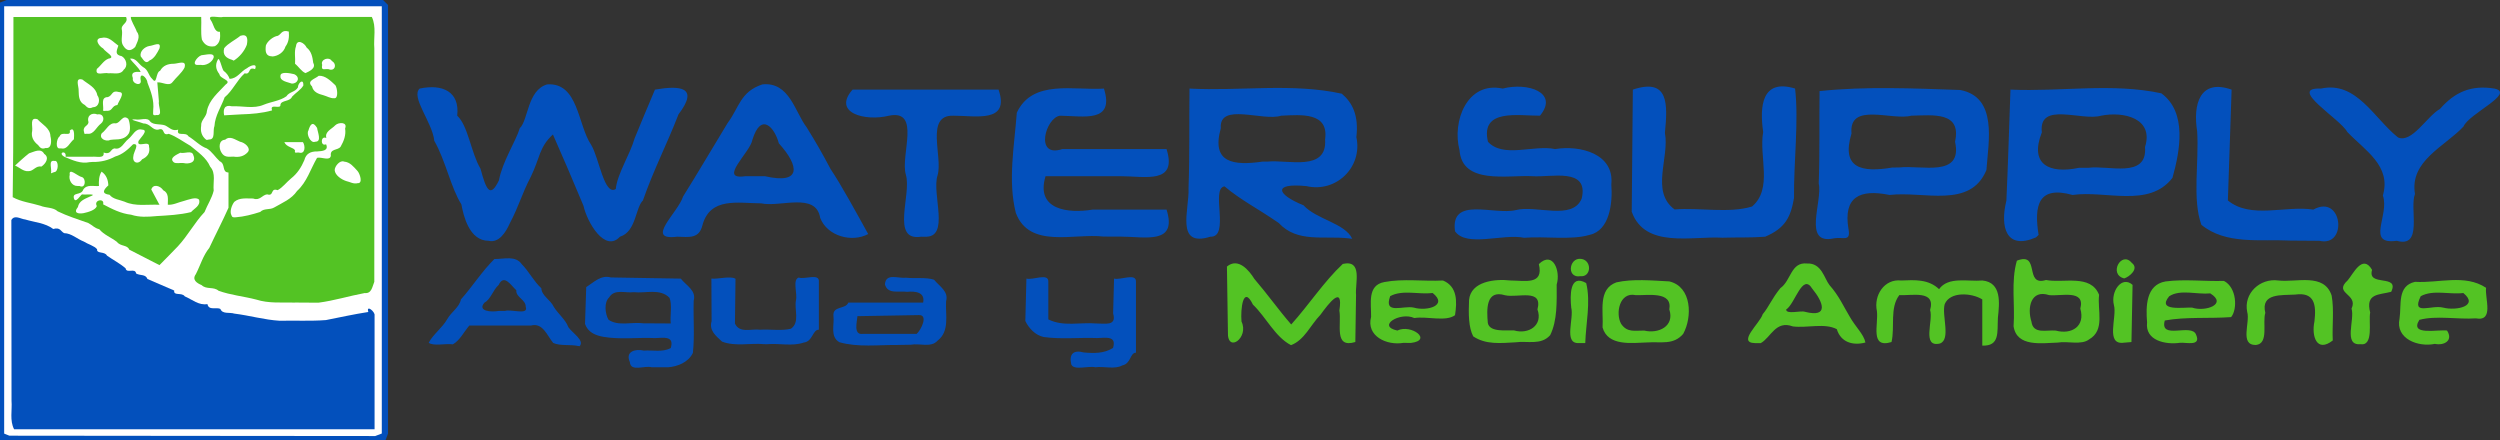 <?xml version="1.0" encoding="UTF-8" standalone="no"?>
<!-- Created with Inkscape (http://www.inkscape.org/) -->

<svg
   width="197.849mm"
   height="34.838mm"
   viewBox="0 0 197.849 34.838"
   version="1.1"
   id="svg1"
   xml:space="preserve"
   xmlns:inkscape="http://www.inkscape.org/namespaces/inkscape"
   xmlns:sodipodi="http://sodipodi.sourceforge.net/DTD/sodipodi-0.dtd"
   xmlns="http://www.w3.org/2000/svg"
   xmlns:svg="http://www.w3.org/2000/svg"><rect x="0" y="0" width="197.849" height="34.838" fill="#333333" stroke="none"/><sodipodi:namedview
     id="namedview1"
     pagecolor="#ffffff"
     bordercolor="#666666"
     borderopacity="1.0"
     inkscape:showpageshadow="2"
     inkscape:pageopacity="0.0"
     inkscape:pagecheckerboard="0"
     inkscape:deskcolor="#d1d1d1"
     inkscape:document-units="mm" /><defs
     id="defs1" /><g
     inkscape:label="Layer 1"
     inkscape:groupmode="layer"
     id="layer1"
     transform="translate(-6.578,-113.197)"><rect
       style="display:inline;fill:#ffffff;fill-opacity:1;stroke-width:2.44;paint-order:markers fill stroke"
       id="rect5"
       width="30.167"
       height="34.321"
       x="6.81"
       y="113.517" /><path
       d="m 29.928,137.143 c -1.033,-0.025 -2.081,0.083 -3.08,-0.24 -0.984,-0.255 -2.024,-0.351 -2.974,-0.696 -0.394,-0.346 -0.959,-0.075 -1.34,-0.447 -0.385,-0.157 -0.777,-0.427 -0.46,-0.861 0.358,-0.691 0.574,-1.486 1.065,-2.079 0.496,-1.063 1.052,-2.121 1.522,-3.183 0,-0.93 0,-1.859 0,-2.789 -0.556,-0.021 -0.204,-0.68 -0.695,-0.889 -0.349,-0.318 -0.631,-0.788 -1.02,-1.015 -0.529,-0.182 -0.962,-0.664 -1.455,-0.961 -0.223,-0.398 -0.974,0.069 -0.81,-0.525 -0.494,0.147 -0.691,-0.18 -1.043,-0.338 -0.372,-0.134 -0.918,-0.01 -1.178,-0.31 -0.213,-0.374 -0.794,-0.078 -1.166,-0.162 -0.732,-0.037 0.407,0.212 0.637,0.321 0.548,-0.003 0.689,0.548 1.162,0.489 0.604,-0.215 0.254,0.526 0.839,0.33 0.6,0.206 1.152,0.632 1.715,0.949 0.585,0.494 1.252,0.922 1.565,1.652 0.474,0.525 0.209,1.257 0.277,1.896 -0.135,0.588 -0.5,1.126 -0.724,1.694 -0.786,0.829 -1.328,1.875 -2.114,2.715 -0.475,0.505 -0.971,0.989 -1.454,1.486 -0.798,-0.41 -1.596,-0.82 -2.394,-1.23 -0.135,-0.382 -0.696,-0.241 -0.967,-0.607 -0.448,-0.35 -1.049,-0.57 -1.399,-1.003 -0.41,-0.108 -0.487,-0.285 -0.868,-0.491 -0.812,-0.29 -1.662,-0.554 -2.426,-0.927 -0.342,-0.332 -0.929,-0.256 -1.367,-0.442 -0.731,-0.227 -1.518,-0.304 -2.194,-0.679 0.076,-4.753 0.042,-9.507 0.059,-14.261 2.972,0 5.944,0 8.916,0 0.213,0.528 -0.468,0.558 -0.33,1.045 0.064,0.397 -0.133,0.903 0.103,1.228 0.27,0.433 0.586,0.464 0.946,0.102 0.151,-0.383 0.449,-0.826 0.128,-1.211 -0.121,-0.368 -0.504,-0.916 -0.471,-1.165 1.856,0 3.712,0 5.568,0 0.033,0.592 -0.051,1.224 0.054,1.792 0.213,0.44 0.557,0.615 1.035,0.52 0.434,-0.255 0.431,-0.692 0.396,-1.141 -0.461,0.063 -0.492,-0.613 -0.732,-0.923 -0.315,-0.482 0.674,-0.15 0.974,-0.248 3.925,0 7.851,0 11.776,0 0.372,0.772 0.128,1.658 0.198,2.486 -6.02e-4,6.159 -0.001,12.317 -0.002,18.476 -0.168,0.4 -0.208,0.948 -0.767,0.889 -1.223,0.227 -2.427,0.606 -3.657,0.762 -0.615,-0.004 -1.231,-0.008 -1.846,-0.012 z m -10.98,-6.844 c 0.916,-0.054 1.874,-0.098 2.749,-0.317 0.266,-0.303 0.769,-0.503 0.636,-0.98 -0.223,-0.257 -0.853,-0.001 -1.206,0.099 -0.424,0.097 -0.828,0.329 -1.27,0.301 -0.001,-0.435 0.107,-0.918 -0.361,-1.149 -0.213,-0.34 -0.794,-0.545 -0.946,-0.059 0.216,0.403 0.432,0.806 0.648,1.209 -0.927,-0.048 -1.894,0.156 -2.766,-0.246 -0.409,-0.162 -0.91,-0.189 -1.183,-0.546 -0.653,-0.082 -0.498,-0.38 -0.097,-0.744 -0.018,-0.445 -0.161,-0.826 -0.535,-1.086 -0.205,0.308 -0.234,0.747 -0.208,1.137 -0.44,0.039 -0.973,-0.157 -1.249,0.298 -0.165,0.462 -0.866,0.171 -0.733,0.678 0.12,0.452 0.539,-0.277 0.641,-0.312 0.28,0.042 1.328,-0.088 0.601,0.181 -0.399,0.186 -0.836,0.336 -0.926,0.821 -0.383,0.472 0.026,0.555 0.447,0.482 0.348,-0.076 0.944,-0.232 1.05,-0.559 -0.277,-0.501 0.644,-0.65 0.497,-0.14 0.705,0.371 1.413,0.736 2.218,0.823 0.664,0.217 1.309,0.17 1.993,0.111 z m 6.293,0.094 c 0.65,-0.048 1.309,-0.223 1.926,-0.421 0.314,-0.314 0.752,-0.149 1.094,-0.346 0.656,-0.38 1.387,-0.666 1.828,-1.317 0.774,-0.703 1.067,-1.738 1.581,-2.621 0.334,-0.096 1.019,0.284 1.091,-0.166 -0.08,-0.586 0.569,-0.403 0.779,-0.726 0.256,-0.447 0.429,-0.912 0.35,-1.433 0.216,-0.53 -0.523,-0.503 -0.775,-0.256 -0.29,0.313 -0.852,0.502 -0.711,1.013 -0.467,-0.226 -0.481,0.701 -0.019,0.495 0.222,0.51 -0.294,0.539 -0.701,0.566 -0.512,-0.009 -0.892,0.167 -1.021,0.692 -0.24,0.564 -0.565,1.066 -1.052,1.447 -0.358,0.294 -0.668,0.72 -1.062,0.927 -0.598,-0.211 -0.26,0.514 -0.831,0.33 -0.404,0.048 -0.567,0.528 -1.108,0.33 -0.517,0.009 -1.061,-0.095 -1.49,0.264 -0.185,0.236 -0.394,0.765 -0.223,1.064 0.057,0.193 0.176,0.162 0.345,0.158 z m -12.369,-2.477 c 0.497,0.246 0.53,-0.608 0.184,-0.706 -0.311,-0.051 -1.049,-0.786 -0.96,-0.186 -0.109,0.411 0.176,0.91 0.615,0.891 0.054,-1e-5 0.107,-2e-5 0.161,-3e-5 z m 22.009,-0.223 c 0.442,0.035 0.177,-0.765 -0.015,-0.971 -0.304,-0.325 -0.578,-0.697 -1.057,-0.735 -0.323,-0.144 -0.748,0.37 -0.744,0.676 0.03,0.405 0.529,0.737 0.904,0.861 0.303,0.065 0.597,0.26 0.912,0.169 z m -24.023,-0.873 c 0.371,0.008 0.388,-0.979 0.029,-0.885 -0.529,-0.11 -0.173,0.665 -0.276,0.98 0.083,-0.032 0.165,-0.063 0.248,-0.095 z m -2.032,-0.076 c 0.406,0.009 0.56,-0.45 1.034,-0.366 0.332,-0.227 0.66,-0.713 0.214,-1.004 -0.261,-0.491 -0.807,-0.16 -1.199,-0.041 -0.388,0.3 -0.744,0.636 -1.106,0.966 0.351,0.146 0.656,0.48 1.057,0.444 z m 5.102,-0.729 c 0.624,0.009 1.212,-0.13 1.761,-0.429 0.581,-0.161 1.012,-0.552 1.423,-0.973 0.566,-0.095 0.012,0.647 0.02,0.949 -0.102,0.512 0.384,0.7 0.689,0.245 0.442,-0.204 0.66,-0.523 0.549,-1.012 0.06,-0.543 -1.022,0.163 -0.826,-0.45 0.145,-0.239 0.835,-0.872 0.276,-0.889 -0.525,-0.134 -0.732,0.474 -1.084,0.743 -0.354,0.274 -0.565,0.882 -1.096,0.743 -0.346,0.052 -0.266,0.53 -0.864,0.33 0.087,0.501 -0.537,0.292 -0.914,0.33 -0.699,0 -1.398,0 -2.097,0 0.113,-0.587 -0.725,-0.309 -0.037,0.029 0.602,0.247 1.257,0.549 1.93,0.401 0.09,-0.007 0.18,-0.014 0.269,-0.02 z m 7.163,0.085 c 0.459,0.103 1.045,-0.044 0.788,-0.618 -0.092,-0.432 -0.711,-0.1 -1.033,-0.198 -0.267,0.145 -0.938,0.413 -0.507,0.764 0.179,0.12 0.522,0.018 0.752,0.052 z m 3.967,-0.507 c 0.437,0.065 0.824,-0.018 1.127,-0.353 0.284,-0.321 -0.244,-0.767 -0.605,-0.825 -0.395,-0.156 -0.79,-0.506 -1.184,-0.161 -0.521,0.033 -0.504,0.649 -0.315,0.978 0.237,0.433 0.541,0.376 0.977,0.36 z m 5.187,-0.319 c 0.498,0.143 0.508,-0.527 0.309,-0.826 -0.491,0 -0.983,0 -1.474,0 0.179,0.417 0.757,0.412 0.849,0.66 -0.079,0.278 0.154,0.128 0.316,0.165 z m -20.055,-0.365 c 0.494,0.075 0.471,-0.602 0.379,-0.935 -0.02,-0.638 -0.645,-0.919 -1.028,-1.342 -0.638,-0.193 -0.361,0.53 -0.416,0.92 -0.103,0.476 0.099,0.833 0.465,1.123 0.177,0.235 0.298,0.345 0.6,0.234 z m 1.24,0.034 c 0.484,0.108 0.668,-0.475 0.997,-0.723 0.026,-0.313 0.065,-1.042 -0.33,-0.69 0.129,0.542 -0.654,0.006 -0.793,0.455 -0.258,0.157 -0.369,1.023 0.021,0.958 h 0.073 z m 20.12,-0.533 c 0.511,-0.001 0.157,-0.775 0.123,-1.088 -0.338,-0.55 -0.537,-0.31 -0.688,0.204 -0.181,0.281 0.167,1.005 0.501,0.898 z m -15.958,-0.169 c 0.466,-0.008 0.916,-0.049 1.181,-0.484 0.166,-0.286 0.079,-0.873 -0.039,-1.148 -0.451,-0.403 -0.613,0.336 -1.01,0.352 -0.509,-0.089 -0.724,0.532 -1.092,0.781 -0.263,0.42 0.335,0.704 0.697,0.523 0.087,-0.008 0.175,-0.017 0.262,-0.025 z m 7.566,-0.006 c 0.48,-0.011 0.246,-0.723 0.392,-1.062 0.048,-0.821 0.534,-1.519 0.807,-2.276 0.638,-0.524 0.964,-1.346 1.586,-1.899 0.526,0.143 0.212,-0.555 0.82,-0.33 0.221,-0.513 -0.383,-0.282 -0.637,-0.074 -0.495,0.243 -0.767,0.832 -1.377,0.841 -0.085,-0.237 -0.212,-0.434 -0.48,-0.64 -0.147,-0.206 -0.32,-1.133 -0.45,-0.88 -0.226,0.406 -0.163,0.786 0.121,1.146 0.034,0.383 1.023,0.48 0.5,0.823 -0.579,0.633 -1.312,1.212 -1.485,2.094 -0.019,0.465 -0.499,0.73 -0.456,1.174 -0.071,0.444 0.038,0.821 0.398,1.104 0.064,0.04 0.182,-0.026 0.261,-0.023 z m -9.634,-0.449 c 0.486,0.052 0.69,-0.556 1.045,-0.81 0.338,-0.265 0.214,-0.826 -0.28,-0.723 -0.469,-0.184 -0.866,0.124 -0.706,0.62 -0.044,0.358 -0.532,0.271 -0.33,0.875 -0.01,0.093 0.208,0.011 0.271,0.038 z m 5.449,-1.486 c 0.54,0.078 0.098,-0.747 0.18,-1.091 -0.042,-0.498 -0.083,-0.996 -0.125,-1.494 0.385,-0.038 0.922,0.34 1.194,-0.01 0.3,-0.389 0.737,-0.727 0.956,-1.147 0.192,-0.645 -0.448,-0.337 -0.837,-0.316 -0.465,-0.002 -0.856,0.134 -1.092,0.555 -0.367,0.127 -0.233,1.172 -0.612,0.656 -0.334,-0.291 -0.303,-0.727 -0.751,-0.958 -0.337,-0.222 -0.557,-0.743 -1.015,-0.653 0.25,0.368 0.671,0.665 0.839,1.056 -0.16,-0.01 -0.864,-0.124 -0.616,0.476 -0.106,0.475 0.743,0.697 0.616,0.157 -0.112,-0.706 0.502,-0.224 0.536,0.202 0.272,0.698 0.546,1.416 0.455,2.178 0.02,0.267 -0.115,0.471 0.271,0.388 z m 6.704,-0.053 c 0.823,-0.025 1.64,-0.088 2.435,-0.314 -0.219,-0.588 0.697,-0.041 0.66,-0.447 0.053,-0.373 0.755,-0.225 0.922,-0.64 0.279,-0.306 0.708,-0.546 0.895,-0.892 0.014,-0.594 -0.431,-0.192 -0.433,0.162 -0.241,0.39 -0.669,0.329 -0.916,0.704 -0.512,0.364 -1.209,0.425 -1.795,0.667 -0.794,0.343 -1.674,0.08 -2.511,0.122 -0.578,-0.144 -0.716,0.202 -0.618,0.715 0.454,-0.026 0.908,-0.052 1.362,-0.078 z m -10.608,-0.277 c 0.437,0.004 0.344,-0.413 0.804,-0.465 0.079,-0.297 0.667,-1.013 0.132,-1.021 -0.608,-0.182 -0.486,0.256 -0.885,0.396 -0.602,1.2e-4 -0.32,0.648 -0.382,1.043 -0.02,0.107 0.263,0.017 0.33,0.046 z m -1.136,-0.288 c 0.485,0.004 0.61,-0.613 0.346,-0.948 -0.114,-0.631 -0.73,-0.87 -1.178,-1.241 -0.628,-0.18 -0.272,0.534 -0.299,0.899 0.01,0.45 0.035,0.892 0.488,1.114 0.206,0.222 0.347,0.324 0.643,0.176 z m 19.092,-0.71 c 0.358,0.043 0.245,-0.806 0.098,-1.024 -0.367,-0.347 -0.803,-0.788 -1.32,-0.753 -0.29,0.251 -0.988,0.395 -0.533,0.84 0.103,0.454 0.504,0.594 0.904,0.699 0.283,0.077 0.55,0.256 0.851,0.237 z m -3.335,-1.16 c 0.481,-0.003 0.665,-0.523 0.168,-0.744 -0.274,-0.063 -1.111,-0.255 -1.085,0.148 -0.052,0.407 0.593,0.479 0.889,0.594 z m -14.526,-0.814 c 0.424,-0.043 0.951,0.161 1.207,-0.287 0.358,-0.279 0.211,-0.85 -0.155,-1.066 -0.518,-0.109 -0.455,-0.329 -0.272,-0.837 -0.407,-0.281 -0.751,-0.746 -1.301,-0.615 -0.651,0.022 -0.276,0.633 0.1,0.841 0.158,0.271 1.057,0.712 0.423,0.802 -0.385,0.147 -0.605,0.561 -0.923,0.816 -0.175,0.619 0.579,0.244 0.92,0.346 z m 15.591,-0.015 c 0.294,-0.137 0.858,-0.382 0.614,-0.807 -0.061,-0.459 -0.137,-0.911 -0.523,-1.215 -0.168,-0.367 -0.776,-0.721 -0.843,-0.11 -0.157,0.44 -0.035,0.931 -0.074,1.393 0.28,0.219 0.508,0.612 0.826,0.739 z m 1.816,-0.315 c 0.524,0.225 0.703,-0.41 0.271,-0.641 -0.213,-0.381 -0.927,-0.127 -0.766,0.306 -0.092,0.482 0.142,0.305 0.495,0.335 z m -10.113,-0.335 c 0.419,0.089 0.929,-0.217 1.032,-0.59 0.068,-0.431 -0.698,-0.182 -0.966,-0.176 -0.352,0.108 -0.871,0.839 -0.228,0.768 0.054,-5.9e-4 0.108,-0.001 0.162,-0.002 z m -4.054,-0.344 c 0.394,-0.159 0.616,-0.606 0.793,-0.953 0.177,-0.622 -0.471,-0.219 -0.812,-0.197 -0.356,0.067 -0.762,0.418 -0.674,0.814 0.187,0.21 0.374,0.682 0.693,0.335 z m 6.67,0.008 c 0.452,-0.287 0.835,-0.727 1.037,-1.25 0.09,-0.448 0.073,-0.898 -0.505,-0.72 -0.408,0.338 -0.975,0.592 -1.285,0.981 -0.146,0.528 0.145,0.786 0.627,0.926 0.04,0.025 0.088,0.035 0.126,0.064 z m 3.091,-0.332 c 0.435,-0.044 0.874,-0.336 1.005,-0.781 0.265,-0.353 0.3,-0.762 0.264,-1.188 -0.571,-0.169 -0.585,0.207 -0.867,0.335 -0.37,0.048 -0.839,0.434 -0.949,0.771 -0.051,0.423 -0.038,0.848 0.485,0.856 z"
       style="fill:#53c324;fill-opacity:1"
       id="path1-2" /><path
       d="M 21.833,148.035 H 6.578 v -17.319 -17.319 l 0.261,-0.1 0.261,-0.1 h 14.896 14.896 l 0.198,0.198 0.198,0.198 v 16.96 16.96 l -0.1,0.261 -0.1,0.261 z m -0.037,-0.343 14.475,0.013 0.261,-0.1 0.261,-0.1 V 130.598 113.692 H 21.851 6.908 v 16.91 16.91 l 0.206,0.083 0.206,0.083 z"
       style="fill:#0350bc;fill-opacity:1"
       id="path1-3"
       sodipodi:nodetypes="cccccccccccccccccccccccccccc" /><path
       d="m 45.248,132.254 c -1.533,0.004 -1.991,-1.985 -2.157,-2.885 -0.826,-1.29 -1.251,-3.476 -2.146,-5.031 -0.127,-1.426 -1.886,-3.468 -1.155,-4.131 1.805,-0.385 3.187,0.237 2.971,2.146 0.868,0.796 1.1,2.968 1.845,4.197 0.459,1.737 0.781,2.323 1.457,0.921 0.267,-1.47 1.338,-3.097 1.651,-4.128 0.68,-0.655 0.591,-3 2.162,-3.467 2.482,-0.175 2.413,3.201 3.486,4.786 0.618,0.988 1.031,4.074 1.948,3.493 0.117,-1.204 1.116,-2.697 1.486,-3.996 0.367,-0.914 1.059,-2.55 1.615,-3.87 1.991,-0.343 3.525,-0.219 1.862,1.959 -0.933,2.408 -1.94,4.316 -2.816,6.813 -0.601,0.583 -0.531,2.473 -1.816,2.868 -1.187,1.294 -2.603,-1.152 -2.888,-2.451 -0.771,-1.852 -1.71,-4.044 -2.418,-5.639 -1.102,1.012 -1.023,1.865 -1.745,3.333 -0.764,1.48 -0.892,2.22 -1.681,3.729 -0.288,0.642 -0.835,1.55 -1.659,1.353 z m 122.46,-0.272 c -2.382,1.04 -2.859,-0.836 -2.345,-2.91 0.134,-2.927 0.216,-5.855 0.322,-8.783 3.971,0.18 8.041,-0.549 11.939,0.293 2.059,1.501 1.476,4.565 0.882,6.69 -1.859,2.41 -5.297,0.973 -7.906,1.355 -2.714,-0.764 -3.066,0.832 -2.687,3.161 z m 4.145,-5.504 c 1.543,-0.233 4.683,0.899 4.482,-1.647 0.718,-2.301 -1.728,-2.828 -3.471,-2.479 -1.555,0.45 -4.973,-1.166 -4.696,1.319 -1.003,2.558 0.603,3.298 2.93,2.808 0.252,-1.3e-4 0.504,-2.7e-4 0.756,-4.1e-4 z m 15.965,5.757 c -2.34,-0.117 -5.089,0.345 -7.025,-1.25 -0.731,-2.024 -0.177,-4.964 -0.333,-7.398 -0.343,-2.123 0.208,-4.189 2.727,-3.297 -0.095,2.924 -0.198,5.848 -0.296,8.772 1.822,1.493 4.545,0.38 6.765,0.722 2.309,-1.29 2.749,3.001 0.479,2.469 -0.772,-0.006 -1.544,-0.011 -2.316,-0.017 z m 8.444,0.018 c -2.493,0.343 -0.553,-2.009 -1.105,-3.583 0.683,-2.356 -1.409,-3.557 -2.824,-5.039 -0.531,-1.015 -4.799,-3.538 -2.071,-3.424 2.788,-0.624 4.196,2.357 6.09,3.865 1.093,0.493 2.302,-1.684 3.324,-2.254 1.183,-1.344 2.465,-1.91 4.326,-1.61 1.66,0.382 -2.059,1.995 -2.459,2.997 -1.498,1.598 -4.283,2.725 -3.845,5.343 -0.457,1.145 0.673,4.302 -1.438,3.706 z M 113.304,132.059 c -1.957,-0.221 -4.056,0.372 -5.522,-1.21 -1.561,-1.09 -2.978,-1.793 -4.296,-2.903 -1.129,0.158 0.471,4.045 -1.123,3.984 -2.814,0.882 -1.643,-2.193 -1.725,-3.84 0.098,-2.626 0.041,-5.256 0.077,-7.883 4.009,0.212 8.119,-0.458 12.053,0.405 0.83,0.701 1.353,1.708 1.153,3.435 0.51,2.371 -1.598,4.428 -3.959,3.878 -2.691,-0.268 -2.348,0.663 -0.225,1.518 1.04,1.133 3.283,1.41 3.857,2.652 z m -6.398,-6.074 c 1.606,-0.164 4.721,0.818 4.54,-1.756 0.306,-2.165 -1.889,-1.952 -3.477,-1.876 -1.457,0.468 -4.932,-1.084 -4.778,0.994 -0.769,2.753 0.998,2.97 3.314,2.638 h 0.331 z m 20.286,6.029 c -1.657,-0.348 -4.548,0.781 -5.464,-0.514 -0.394,-2.802 3.088,-1.257 4.817,-1.679 1.604,-0.414 4.488,0.859 5.21,-0.917 0.583,-2.489 -2.445,-1.648 -3.918,-1.764 -1.936,-0.104 -5.549,0.699 -5.754,-2.065 -0.601,-2.274 0.6,-5.469 3.419,-4.869 1.957,-0.511 4.468,0.296 2.95,2.146 -1.655,0.02 -4.747,-0.604 -4.117,2.064 1.212,1.322 3.627,0.219 5.317,0.578 1.938,-0.323 4.698,0.341 4.446,2.802 0.118,1.505 -0.152,3.653 -1.717,3.986 -1.451,0.438 -3.513,0.095 -5.189,0.232 z m 15.712,-0.004 c -2.405,-0.149 -6.135,0.888 -7.192,-2.056 0.029,-3.222 0.058,-6.444 0.088,-9.666 2.88,-0.959 2.753,1.187 2.539,3.423 0.371,1.986 -1.156,4.638 0.763,6.06 2.01,-0.157 4.296,0.328 6.132,-0.231 1.664,-1.415 0.532,-3.953 0.881,-5.897 -0.295,-2.036 -0.107,-4.246 2.524,-3.439 0.302,2.569 -0.113,5.835 -0.084,8.668 -0.267,1.521 -0.697,2.387 -2.287,3.058 -1.103,0.088 -2.247,0.042 -3.364,0.079 z m 8.829,0.044 c -2.55,0.577 -0.895,-2.929 -1.222,-4.34 0.091,-2.434 0.034,-4.872 0.066,-7.308 3.63,-0.387 7.467,-0.213 11.128,-0.088 2.988,0.564 2.232,4.107 2.078,6.335 -1.274,3.088 -4.958,1.651 -7.672,1.973 -2.35,-0.483 -3.665,0.157 -3.247,2.683 0.203,1.062 -0.428,0.621 -1.132,0.745 z m 5.175,-5.606 c 1.729,-0.2 5.022,0.831 4.392,-2.037 0.524,-2.387 -1.705,-2.101 -3.468,-2.058 -1.54,0.404 -4.952,-1.112 -4.727,1.407 -0.839,2.777 0.822,3.101 3.227,2.696 l 0.331,-0.004 z m -96.742,5.481 c -2.613,0.338 0.079,-1.906 0.469,-3.179 1.235,-1.974 2.451,-4.056 3.528,-5.819 0.91,-1.213 0.998,-2.481 2.749,-3.055 2.145,-0.228 2.582,2.201 3.498,3.385 0.887,1.444 1.15,1.911 1.905,3.322 0.844,1.254 2.07,3.507 2.972,5.136 -1.309,0.701 -3.249,0.156 -3.798,-1.277 -0.336,-2.07 -3.17,-0.819 -4.672,-1.153 -1.816,-0.006 -4.055,-0.531 -4.655,1.758 -0.262,1.036 -1.019,0.918 -1.997,0.881 z m 6.948,-4.788 c 2.909,0.671 2.741,-0.79 1.101,-2.602 -0.329,-1.234 -1.397,-2.517 -2.091,-0.287 -0.144,0.984 -2.779,3.223 -0.574,2.889 0.522,-2e-5 1.043,-4e-5 1.565,-6e-5 z m 12.365,4.788 c -2.445,0.385 -0.735,-3.348 -1.213,-4.913 -0.451,-1.517 1.231,-5.188 -1.332,-4.663 -1.917,0.473 -4.501,-0.233 -2.883,-2.064 3.851,0 7.701,0 11.552,0 0.926,2.686 -1.842,2.057 -3.572,2.064 -2.271,-0.075 -0.816,3.256 -1.254,4.718 -0.485,1.478 1.042,4.985 -1.034,4.859 z m 14.424,-0.011 c -2.33,-0.275 -5.863,0.986 -6.933,-1.873 -0.644,-2.55 -0.116,-5.318 0.078,-7.928 1.237,-2.671 4.552,-1.749 6.896,-1.91 0.855,2.728 -1.572,2.175 -3.473,2.146 -1.141,0.144 -2.051,3.375 0.176,2.642 2.75,0 5.5,0 8.251,0 0.884,2.815 -1.723,2.139 -3.646,2.146 -1.977,0 -3.954,0 -5.93,0 -0.806,2.664 1.764,2.967 3.747,2.642 1.943,0 3.886,0 5.829,0 0.884,2.817 -1.723,2.135 -3.646,2.138 -0.45,-0.001 -0.899,-0.002 -1.349,-0.003 z"
       style="fill:#0350bc;fill-opacity:1"
       id="path1-9" /><path
       d="m 108.75,140.513 c -1.251,-0.637 -1.976,-2.216 -3.017,-3.212 -0.773,-1.588 -0.992,0.363 -0.902,1.347 0.619,1.281 -1.148,2.544 -1.076,0.817 -0.026,-1.724 -0.052,-3.449 -0.078,-5.173 0.894,-0.743 1.755,0.305 2.171,0.978 1.032,1.2 1.902,2.437 2.916,3.606 1.407,-1.564 2.602,-3.408 4.084,-4.793 1.597,-0.355 0.96,1.526 1.047,2.46 -0.019,1.24 -0.038,2.48 -0.057,3.72 -1.725,0.532 -1.076,-1.418 -1.264,-2.491 0.326,-2.089 -0.837,-0.571 -1.501,0.341 -0.773,0.793 -1.268,2.007 -2.324,2.398 z m 51.354,-0.131 c -1.463,0.344 -0.508,-1.824 -0.778,-2.646 0.467,-1.62 -1.458,-1.123 -2.436,-1.185 -0.773,1.007 -0.338,2.507 -0.618,3.715 -1.734,0.532 -1.021,-1.384 -1.156,-2.451 -0.267,-1.238 0.586,-2.571 1.921,-2.419 1.076,-0.045 2.159,-0.114 2.998,0.684 0.732,-1.029 2.316,-0.578 3.43,-0.685 1.538,0.151 1.351,1.794 1.226,2.953 -0.06,1.13 0.171,2.253 -1.236,2.2 0,-1.219 0,-2.437 0,-3.656 -0.84,-0.525 -2.551,-0.643 -2.972,0.372 -0.257,0.867 0.508,2.801 -0.378,3.117 z m 25,0.118 c -1.304,0.012 -0.437,-1.775 -0.681,-2.606 -0.309,-1.484 1.017,-2.7 2.465,-2.499 1.431,0.169 3.623,-0.625 4.216,1.194 0.204,1.138 0.029,2.377 0.088,3.553 -1.27,0.998 -1.698,-0.341 -1.449,-1.511 0.149,-1.29 0.029,-2.342 -1.533,-2.12 -1.04,0.069 -2.744,-0.146 -2.356,1.449 -0.246,0.744 0.305,2.442 -0.75,2.54 z m 8.265,-0.064 c -1.358,0.119 -0.416,-1.955 -0.691,-2.814 0.56,-1.193 -1.476,-1.179 -0.305,-2.238 0.432,-0.493 1.169,-2.132 1.93,-0.831 -0.414,1.379 2.206,0.296 1.514,1.736 -0.974,0.258 -2.054,0.106 -1.663,1.644 -0.15,0.704 0.311,2.681 -0.785,2.503 z m 5.9,-0.024 c -1.311,0.278 -3.137,-0.402 -2.792,-2 0.165,-1.11 -0.197,-2.585 1.222,-2.911 1.884,0.118 3.947,-0.637 5.627,0.473 -0.112,0.821 0.658,2.695 -0.812,2.418 -1.462,0.098 -3.127,-0.242 -4.467,0.117 -0.811,1.285 1.452,0.746 2.189,0.848 0.509,0.783 -0.218,1.209 -0.969,1.054 z m 0.656,-2.871 c 1.059,0.272 2.864,-0.127 1.599,-1.155 -1.107,0.139 -2.38,-0.286 -3.371,0.252 -0.776,1.59 0.823,0.661 1.772,0.904 z m -82.289,2.79 c -1.288,0.226 -2.957,-0.518 -2.55,-2.056 0.024,-1.029 -0.333,-2.504 1.05,-2.757 1.494,-0.287 3.101,-0.041 4.639,-0.122 1.162,0.48 1.113,1.688 0.953,2.746 -0.747,0.54 -2.207,0.066 -3.223,0.224 -1.107,-0.515 -3.009,0.631 -1.342,0.991 1.092,-0.537 2.837,0.777 1.064,0.981 -0.197,-0.002 -0.394,-0.005 -0.591,-0.007 z m 0.826,-2.79 c 1.063,0.306 2.737,-0.169 1.498,-1.155 -1.105,0.138 -2.374,-0.284 -3.364,0.248 -0.541,1.506 1.029,0.716 1.866,0.907 z m 8.033,2.748 c -1.151,0.06 -2.317,0.202 -3.327,-0.471 -0.365,-0.702 -0.379,-1.755 -0.33,-2.871 0.128,-1.489 2.061,-1.696 3.272,-1.552 1.159,0.007 2.657,0.378 2.252,-1.297 1.114,-1.088 1.737,0.556 1.411,1.616 0.002,1.327 0.063,2.846 -0.516,4.01 -0.729,0.819 -1.79,0.431 -2.761,0.565 z m -0.092,-0.942 c 1.138,0.333 2.304,-0.392 1.85,-1.662 0.444,-1.696 -1.56,-0.895 -2.559,-1.12 -1.546,-0.477 -1.461,1.148 -1.371,2.185 0.134,0.771 1.499,0.563 2.079,0.597 z m 5.078,1.002 c -1.161,0.015 -0.329,-1.953 -0.556,-2.807 -0.095,-0.936 -0.141,-2.709 1.184,-1.943 0.371,1.508 -0.026,3.184 -0.074,4.75 -0.185,10e-6 -0.369,2e-5 -0.554,3e-5 z m 5.478,-0.052 c -1.237,0.041 -3.14,0.315 -3.555,-1.189 0.09,-1.25 -0.392,-3.028 1.091,-3.564 1.304,-0.296 2.837,-0.144 4.193,-0.077 1.793,0.428 1.828,2.828 1.097,4.154 -0.773,0.905 -1.764,0.602 -2.826,0.676 z m -0.258,-0.938 c 1.133,0.274 2.422,-0.347 1.987,-1.669 0.26,-1.483 -1.716,-1.095 -2.672,-1.138 -1.275,-0.267 -1.603,1.45 -1.145,2.27 0.482,0.714 1.069,0.527 1.829,0.537 z m 8.77,0.991 c -1.453,-0.026 0.409,-1.588 0.607,-2.286 0.48,-0.565 0.736,-1.259 1.399,-2.063 0.851,-0.596 0.822,-2.083 2.108,-1.951 1.158,-0.053 1.36,1.172 1.775,1.705 0.754,0.847 1.12,1.7 1.58,2.461 0.488,0.874 1.131,1.417 1.268,2.087 -0.995,0.265 -1.949,-0.016 -2.264,-1.055 -0.956,-0.507 -2.351,-0.076 -3.478,-0.218 -1.366,-0.504 -1.727,0.86 -2.539,1.321 -0.152,5e-5 -0.304,9e-5 -0.455,1.4e-4 z m 3.949,-2.477 c 1.907,0.488 1.467,-0.751 0.578,-1.831 -0.779,-1.279 -1.353,1.196 -2.064,1.651 0.01,0.412 1.143,0.063 1.486,0.179 z m 20.009,2.437 c -1.242,0.036 -3.252,0.377 -3.497,-1.294 0.126,-1.724 -0.222,-3.514 0.261,-5.188 1.883,-0.74 0.542,2.074 2.305,1.529 1.395,0.272 3.539,-0.499 4.202,1.174 -0.153,1.224 0.499,2.791 -0.795,3.528 -0.607,0.472 -1.718,0.112 -2.477,0.251 z m -0.164,-0.951 c 1.275,0.343 2.358,-0.347 1.949,-1.739 0.415,-1.559 -1.564,-0.957 -2.472,-1.068 -1.451,-0.472 -1.748,1.01 -1.395,2.102 0.133,1.015 1.193,0.64 1.917,0.705 z m 5.411,0.957 c -1.517,0.22 -0.536,-2.045 -0.802,-2.969 -0.276,-1.094 0.63,-2.368 1.475,-1.606 -0.029,1.509 -0.059,3.017 -0.088,4.526 -0.195,0.016 -0.39,0.033 -0.585,0.049 z m 4.413,0.011 c -1.129,0.161 -2.762,-0.173 -2.591,-1.613 -0.102,-1.257 -0.097,-2.979 1.463,-3.244 1.504,-0.197 3.086,0.006 4.618,-0.042 1.013,0.513 1.089,2.235 0.571,2.864 -1.733,0.13 -3.595,-0.038 -5.251,0.27 -0.433,1.583 2.134,0.177 2.478,1.125 0.419,0.949 -0.788,0.591 -1.289,0.639 z m 0.977,-2.784 c 1.03,0.351 2.825,-0.267 1.433,-1.127 -1.04,0.106 -2.384,-0.35 -3.255,0.231 -1.011,1.232 1.191,0.847 1.822,0.896 z m -5.38,-2.312 c -1.272,-0.319 -0.209,-2.219 0.6,-1.231 0.609,0.45 -0.188,1.107 -0.6,1.231 z m -43.013,-0.178 c -1.237,0.215 -0.886,-1.759 0.255,-1.308 0.638,0.293 0.504,1.384 -0.255,1.308 z"
       style="fill:#53c324;fill-opacity:1"
       id="path1-4" /><path
       d="m 58.156,142.263 c -0.555,-0.166 -1.678,0.397 -1.731,-0.412 -0.383,-0.84 0.431,-1.066 1.106,-0.908 0.712,-0.051 1.471,0.149 2.128,-0.2 0.303,-0.982 -0.544,-0.813 -1.246,-0.79 -1.355,-0.063 -2.746,0.129 -4.077,-0.098 -0.651,-0.12 -1.219,-0.351 -1.46,-1.021 0.032,-0.972 0.064,-1.943 0.096,-2.915 0.61,-0.387 1.159,-0.984 1.949,-0.765 1.844,0.031 3.688,0.062 5.533,0.093 0.431,0.547 1.248,0.94 1.022,1.75 -0.044,1.37 0.087,2.795 -0.065,4.131 -0.349,0.739 -1.199,1.075 -1.966,1.136 -0.429,-1e-5 -0.859,-2e-5 -1.288,-3e-5 z m -0.685,-3.48 c 0.729,0.004 1.458,0.009 2.188,0.013 -0.064,-0.658 0.126,-1.45 -0.093,-2.028 -0.752,-0.77 -1.882,-0.34 -2.843,-0.449 -0.663,0.091 -1.518,-0.281 -1.933,0.41 -0.43,0.403 -0.323,1.286 -0.061,1.764 0.742,0.543 1.864,0.17 2.741,0.289 z m 35.803,3.48 c -0.58,-0.134 -1.706,0.279 -1.915,-0.227 -0.191,-0.798 0.158,-1.173 0.979,-0.948 0.809,0.077 1.607,0.091 2.323,-0.352 0.303,-0.98 -0.548,-0.806 -1.246,-0.785 -1.404,-0.054 -2.848,0.109 -4.228,-0.081 -0.671,-0.134 -1.194,-0.702 -1.464,-1.271 0.029,-1.118 0.057,-2.236 0.086,-3.354 0.523,0.139 1.752,-0.472 1.734,0.24 0,0.996 0,1.992 0,2.988 1.168,0.592 2.513,0.219 3.77,0.322 0.703,-0.007 1.657,0.243 1.358,-0.793 0.024,-0.919 0.049,-1.838 0.073,-2.757 0.523,0.139 1.752,-0.472 1.734,0.24 0,1.874 0,3.748 0,5.621 -0.482,0.013 -0.379,0.866 -1.087,1.011 -0.577,0.329 -1.455,0.054 -2.117,0.144 z m -40.922,-1.682 c -0.644,-0.142 -1.427,0.013 -1.995,-0.244 -0.48,-0.583 -0.823,-1.629 -1.757,-1.376 -1.626,0 -3.253,0 -4.879,0 -0.421,0.488 -0.76,1.187 -1.304,1.486 -0.597,-0.081 -1.521,0.163 -1.911,-0.124 0.345,-0.667 1.074,-1.177 1.465,-1.866 0.31,-0.567 0.972,-0.946 1.083,-1.561 0.923,-1.037 1.661,-2.222 2.652,-3.2 0.743,0.013 1.674,-0.308 2.175,0.421 0.571,0.579 0.936,1.34 1.54,1.895 0.018,0.594 0.742,0.924 0.982,1.471 0.359,0.569 0.936,1.012 1.153,1.603 0.295,0.45 1.323,1.065 0.891,1.509 z m -5.809,-2.776 c 0.469,-0.165 1.885,0.362 1.642,-0.324 0.01,-0.581 -0.801,-0.757 -0.745,-1.312 -0.418,-0.376 -0.974,-1.33 -1.398,-0.421 -0.446,0.385 -0.631,1.142 -1.12,1.396 -0.594,0.675 0.514,0.773 1.122,0.662 0.166,2e-5 0.333,5e-5 0.499,7e-5 z m 31.077,2.693 c -1.53,-0.013 -3.15,0.201 -4.613,-0.218 -0.761,-0.444 -0.383,-1.359 -0.47,-2.082 -0.08,-0.822 0.973,-0.501 1.175,-1.054 1.975,0 3.95,0 5.924,0 0.173,-0.842 -0.656,-0.915 -1.276,-0.851 -0.639,-0.101 -1.524,0.224 -1.749,-0.59 0.063,-0.931 1.065,-0.446 1.693,-0.526 0.719,0.078 1.534,-0.054 2.194,0.155 0.422,0.526 1.171,0.923 0.954,1.701 -0.068,1.069 0.309,2.37 -0.677,3.125 -0.51,0.579 -1.421,0.186 -2.114,0.321 -0.347,0.006 -0.695,0.012 -1.042,0.018 z m -0.805,-0.877 c 0.769,0 1.538,0 2.307,0 0.363,-0.329 0.938,-1.523 0.174,-1.488 -1.62,0.028 -3.241,0.057 -4.861,0.085 -0.036,0.459 -0.334,1.496 0.412,1.403 0.656,-2e-5 1.312,-3e-5 1.968,-5e-5 z m -9.757,0.813 c -1.105,-0.104 -2.288,0.203 -3.336,-0.201 -0.483,-0.453 -1.044,-0.874 -0.829,-1.619 -0.005,-1.123 -0.01,-2.246 -0.015,-3.368 0.592,0.051 1.508,-0.236 1.908,0.014 -0.015,1.181 -0.029,2.362 -0.044,3.543 0.365,0.798 1.296,0.393 1.991,0.488 0.802,-0.054 1.694,0.109 2.44,-0.08 0.717,-0.497 0.266,-1.478 0.392,-2.22 0.148,-0.537 -0.299,-1.669 0.227,-1.828 0.471,0.173 1.666,-0.38 1.59,0.34 0,1.263 0,2.525 0,3.788 -0.502,-0.017 -0.478,0.946 -1.207,1.018 -0.888,0.31 -1.918,0.045 -2.862,0.126 -0.085,-3.9e-4 -0.169,-7.7e-4 -0.254,-0.001 z"
       style="fill:#0350bc;fill-opacity:1"
       id="path1-5" /><path
       d="m 21.958,147.17 c -4.755,0 -9.51,0 -14.264,0 -0.363,-0.698 -0.144,-1.505 -0.204,-2.26 -0.005,-4.767 -0.009,-9.533 -0.014,-14.3 0.256,-0.442 0.722,-0.083 1.105,-0.041 0.747,0.226 1.569,0.268 2.21,0.75 0.564,-0.165 0.594,0.203 0.865,0.33 0.569,0.007 1.03,0.464 1.553,0.664 0.331,0.215 0.822,0.333 1.054,0.609 -0.054,0.381 0.595,0.146 0.781,0.504 0.482,0.344 1.04,0.623 1.475,1.008 0.075,0.446 0.752,-0.076 0.834,0.409 0.35,0.19 0.734,0.031 0.896,0.435 0.706,0.304 1.412,0.608 2.118,0.912 -0.075,0.45 0.605,0.122 0.833,0.46 0.587,0.252 1.118,0.735 1.794,0.613 0.112,0.542 0.71,0.211 1.026,0.387 0.166,0.431 0.732,0.242 1.098,0.365 1.204,0.148 2.386,0.496 3.595,0.567 1.219,-0.031 2.448,0.041 3.66,-0.054 1.117,-0.221 2.229,-0.466 3.354,-0.64 -0.19,-0.62 0.559,-0.011 0.495,0.276 0,3.002 0,6.004 0,9.006 -4.755,-6e-5 -9.509,-1.3e-4 -14.264,-1.9e-4 z"
       style="fill:#0350bc;fill-opacity:1"
       id="path1" /></g></svg>
